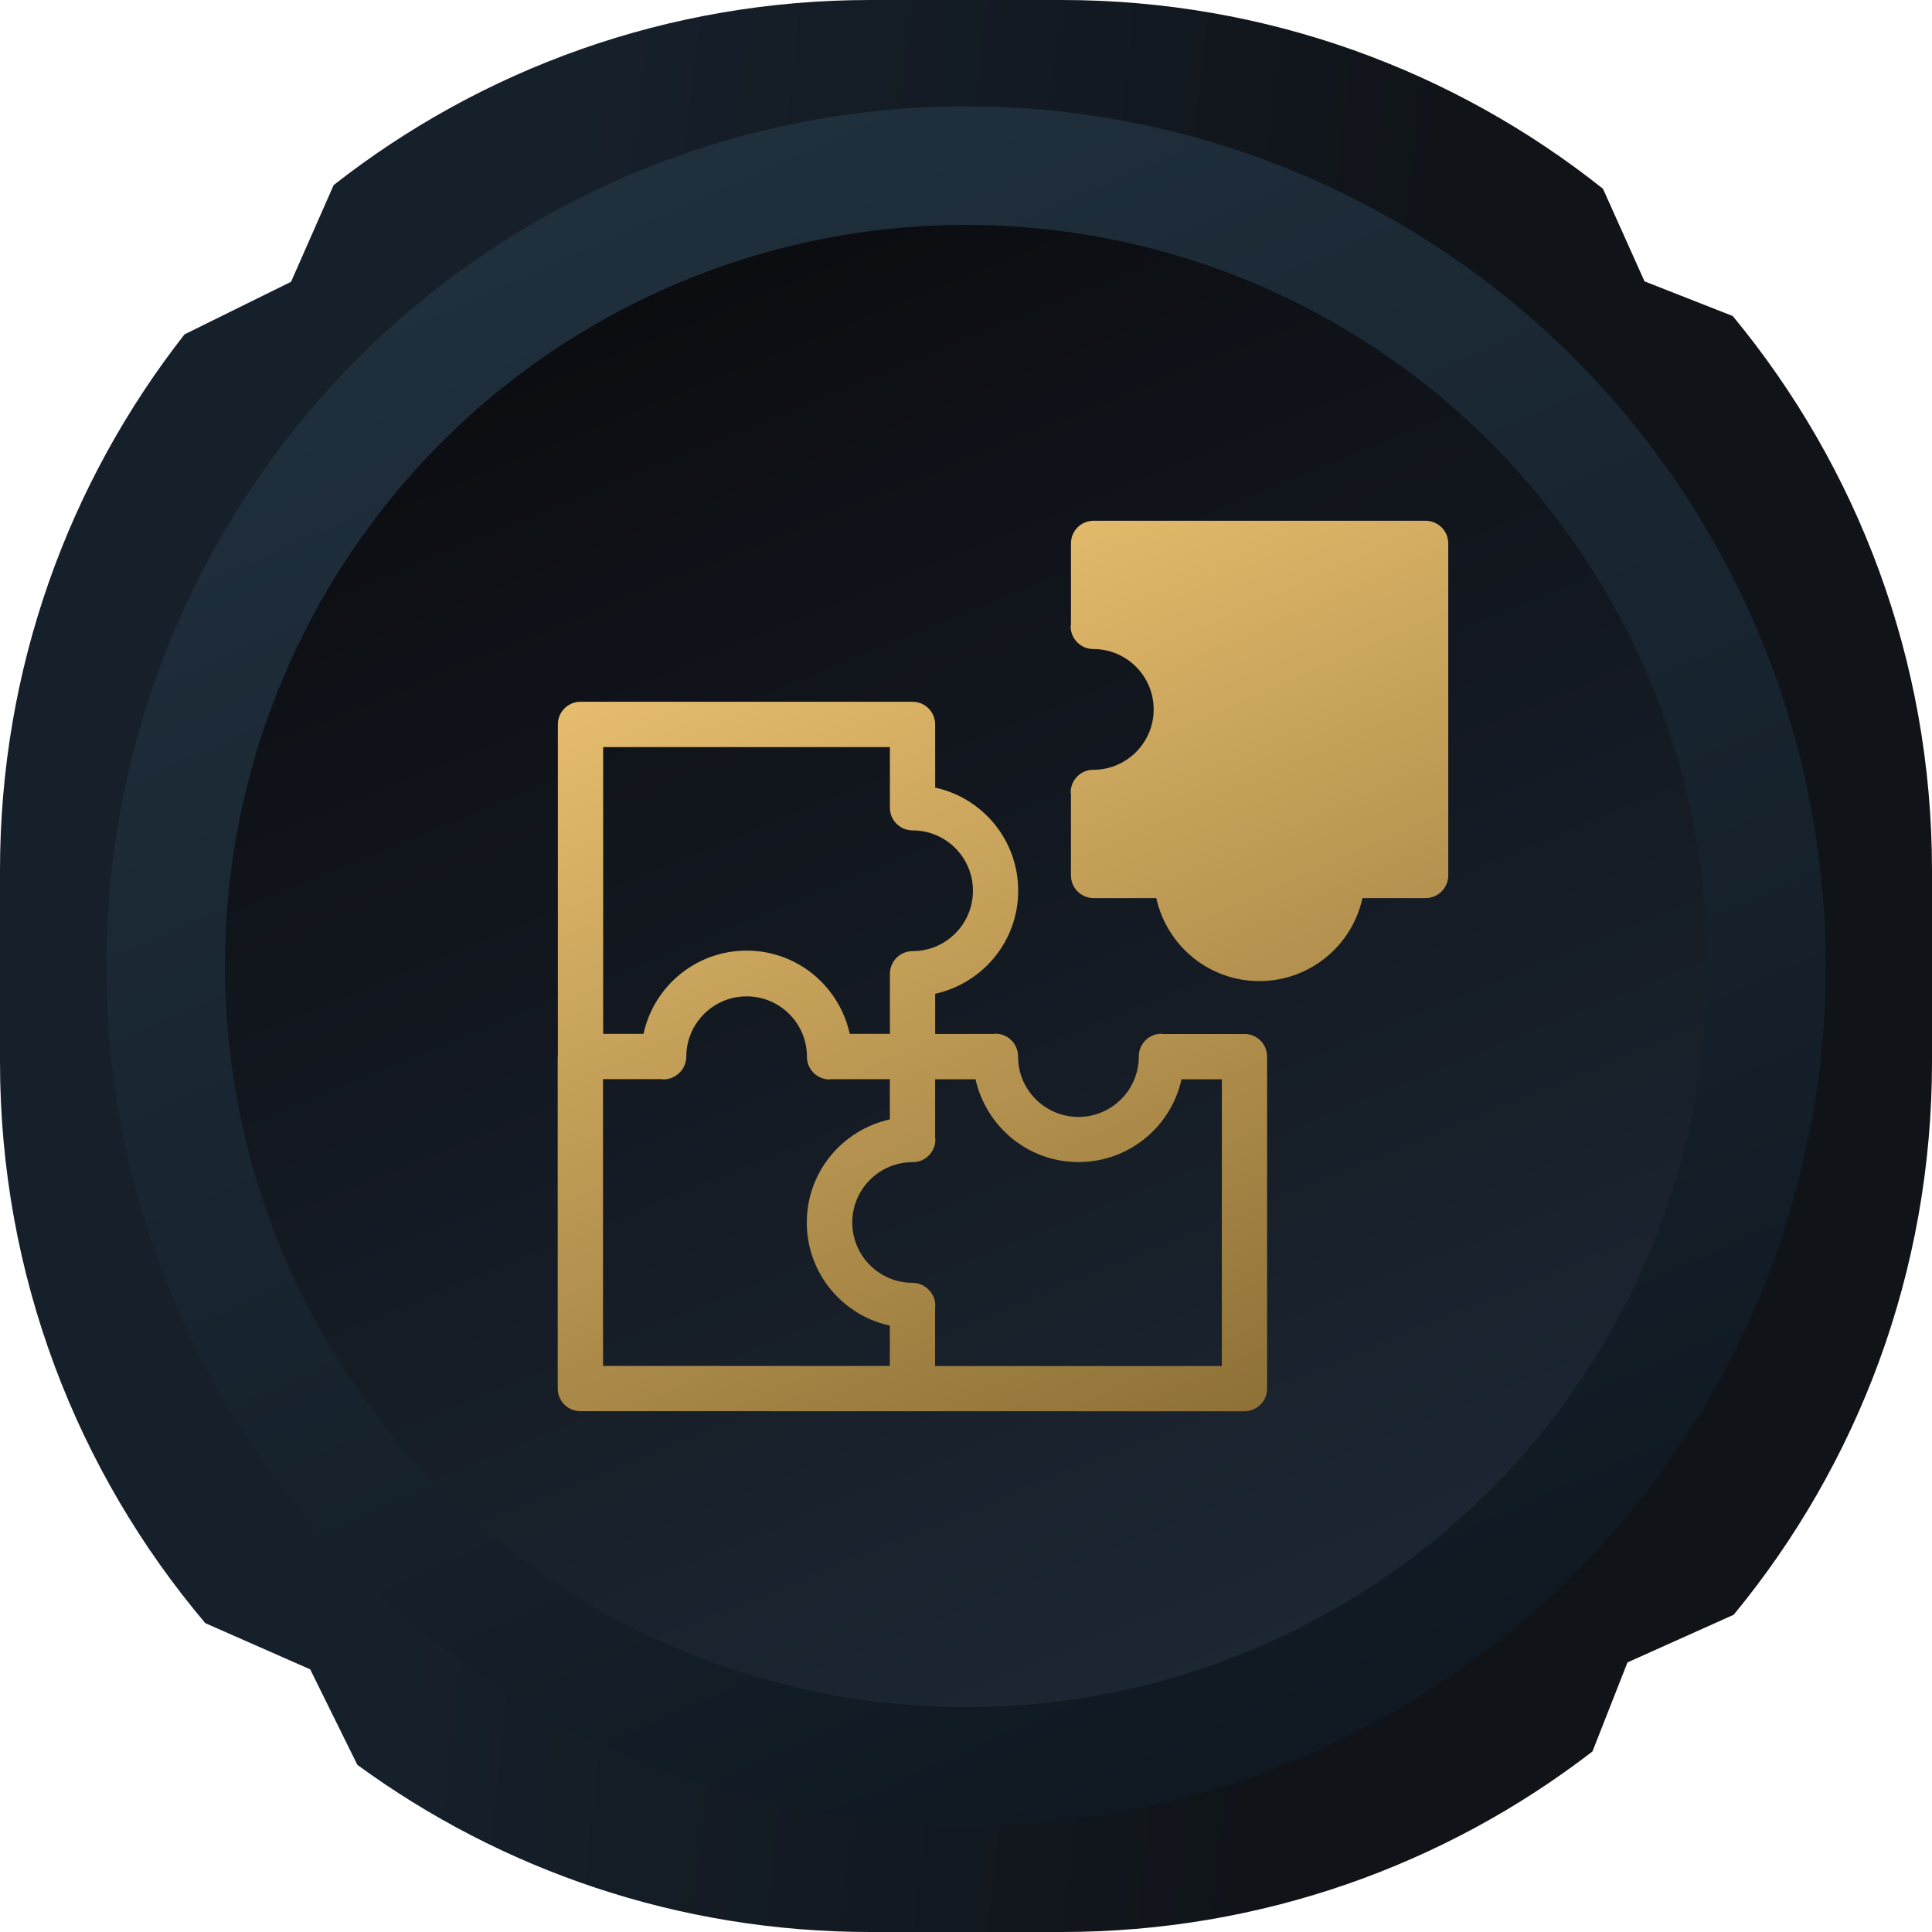 <svg width="52" height="52" viewBox="0 0 52 52" fill="none" xmlns="http://www.w3.org/2000/svg">
<path fill-rule="evenodd" clip-rule="evenodd" d="M0 23.423C0 17.983 1.855 12.976 4.966 9L7.834 7.584L8.98 4.982C12.959 1.861 17.974 0 23.423 0H28.577C34.083 0 39.145 1.9 43.144 5.08L44.263 7.573L46.637 8.506C49.987 12.558 52 17.756 52 23.423V28.577C52 34.229 49.998 39.414 46.663 43.461L43.804 44.744L42.861 47.141C38.908 50.188 33.954 52 28.577 52H23.423C18.262 52 13.489 50.33 9.618 47.501L8.349 44.931L5.525 43.687C2.078 39.608 0 34.335 0 28.577V23.423Z" fill="url(#paint0_linear_12_195)"/>
<circle cx="26" cy="26" r="23.139" fill="url(#paint1_linear_12_195)"/>
<ellipse cx="26" cy="26" rx="19.947" ry="19.947" fill="url(#paint2_linear_12_195)"/>
<path d="M33.495 27.83H31.292C31.281 27.829 31.272 27.823 31.261 27.823C30.924 27.823 30.651 28.096 30.651 28.433V28.438C30.651 29.334 29.924 30.062 29.026 30.062C28.129 30.062 27.401 29.335 27.401 28.438C27.401 28.438 27.401 28.434 27.401 28.432C27.401 28.095 27.128 27.822 26.792 27.822C26.781 27.822 26.772 27.828 26.76 27.829H25.17V26.748C26.457 26.461 27.405 25.328 27.405 23.974C27.405 22.619 26.457 21.487 25.189 21.203L25.17 21.2V19.498C25.17 19.161 24.897 18.888 24.561 18.888H15.624C15.288 18.888 15.015 19.161 15.015 19.498V28.416L15.011 28.435V37.373C15.011 37.709 15.284 37.982 15.62 37.982L33.494 37.985C33.831 37.985 34.104 37.712 34.104 37.376V28.438C34.104 28.102 33.831 27.829 33.494 27.829L33.495 27.83ZM16.234 20.108H23.952V21.741C23.952 22.077 24.225 22.35 24.562 22.35C25.459 22.35 26.187 23.077 26.187 23.975C26.187 24.873 25.459 25.6 24.562 25.6C24.225 25.6 23.952 25.873 23.952 26.21V27.826H22.871C22.586 26.536 21.452 25.586 20.096 25.586C18.74 25.586 17.607 26.536 17.325 27.807L17.322 27.826H16.234V20.108ZM16.23 29.045H17.82C17.834 29.046 17.846 29.053 17.859 29.053C18.197 29.049 18.47 28.775 18.472 28.437C18.474 27.542 19.2 26.817 20.095 26.817C20.992 26.817 21.719 27.544 21.719 28.441V28.445C21.719 28.781 21.992 29.054 22.328 29.054C22.342 29.054 22.353 29.047 22.367 29.046H23.95V30.128C22.663 30.417 21.715 31.55 21.715 32.904C21.715 34.075 22.425 35.082 23.438 35.516L23.457 35.523C23.596 35.583 23.761 35.636 23.931 35.674L23.95 35.678V36.765H16.231L16.23 29.045ZM32.886 36.767H25.168V35.175C25.169 35.163 25.175 35.152 25.175 35.14C25.17 34.802 24.896 34.53 24.559 34.527C23.664 34.525 22.939 33.799 22.939 32.904C22.939 32.007 23.666 31.28 24.562 31.28H24.567C24.903 31.28 25.176 31.007 25.176 30.671C25.176 30.659 25.169 30.648 25.169 30.636V29.049H26.256C26.546 30.333 27.677 31.277 29.028 31.277C30.379 31.277 31.51 30.333 31.796 29.068L31.799 29.049H32.887L32.886 36.767ZM38.37 14.016H29.434C29.098 14.016 28.825 14.289 28.825 14.625V16.82C28.824 16.834 28.817 16.846 28.817 16.859C28.817 17.196 29.09 17.469 29.426 17.469C30.324 17.469 31.051 18.196 31.051 19.094C31.051 19.992 30.324 20.719 29.426 20.719C29.09 20.719 28.817 20.992 28.817 21.328C28.817 21.342 28.824 21.353 28.825 21.367V23.562C28.825 23.899 29.098 24.172 29.434 24.172H31.121C31.409 25.459 32.541 26.406 33.896 26.406C35.25 26.406 36.382 25.459 36.666 24.191L36.67 24.172H38.37C38.706 24.172 38.98 23.899 38.98 23.562V14.625C38.98 14.289 38.706 14.016 38.37 14.016Z" fill="url(#paint3_linear_12_195)"/>
<defs>
<linearGradient id="paint0_linear_12_195" x1="15.561" y1="-3.61164e-05" x2="39.233" y2="2.721" gradientUnits="userSpaceOnUse">
<stop stop-color="#16202B"/>
<stop offset="1" stop-color="#101419"/>
</linearGradient>
<linearGradient id="paint1_linear_12_195" x1="16.709" y1="2.861" x2="40.875" y2="57.402" gradientUnits="userSpaceOnUse">
<stop stop-color="#20303D"/>
<stop offset="1" stop-color="#0C131B"/>
</linearGradient>
<linearGradient id="paint2_linear_12_195" x1="20.909" y1="5.341" x2="37.17" y2="45.149" gradientUnits="userSpaceOnUse">
<stop stop-color="#0B0C10"/>
<stop offset="1" stop-color="#1D2835"/>
</linearGradient>
<linearGradient id="paint3_linear_12_195" x1="22.183" y1="14.016" x2="34.7" y2="42.265" gradientUnits="userSpaceOnUse">
<stop stop-color="#ECC271"/>
<stop offset="1" stop-color="#7F642E"/>
</linearGradient>
</defs>
</svg>
